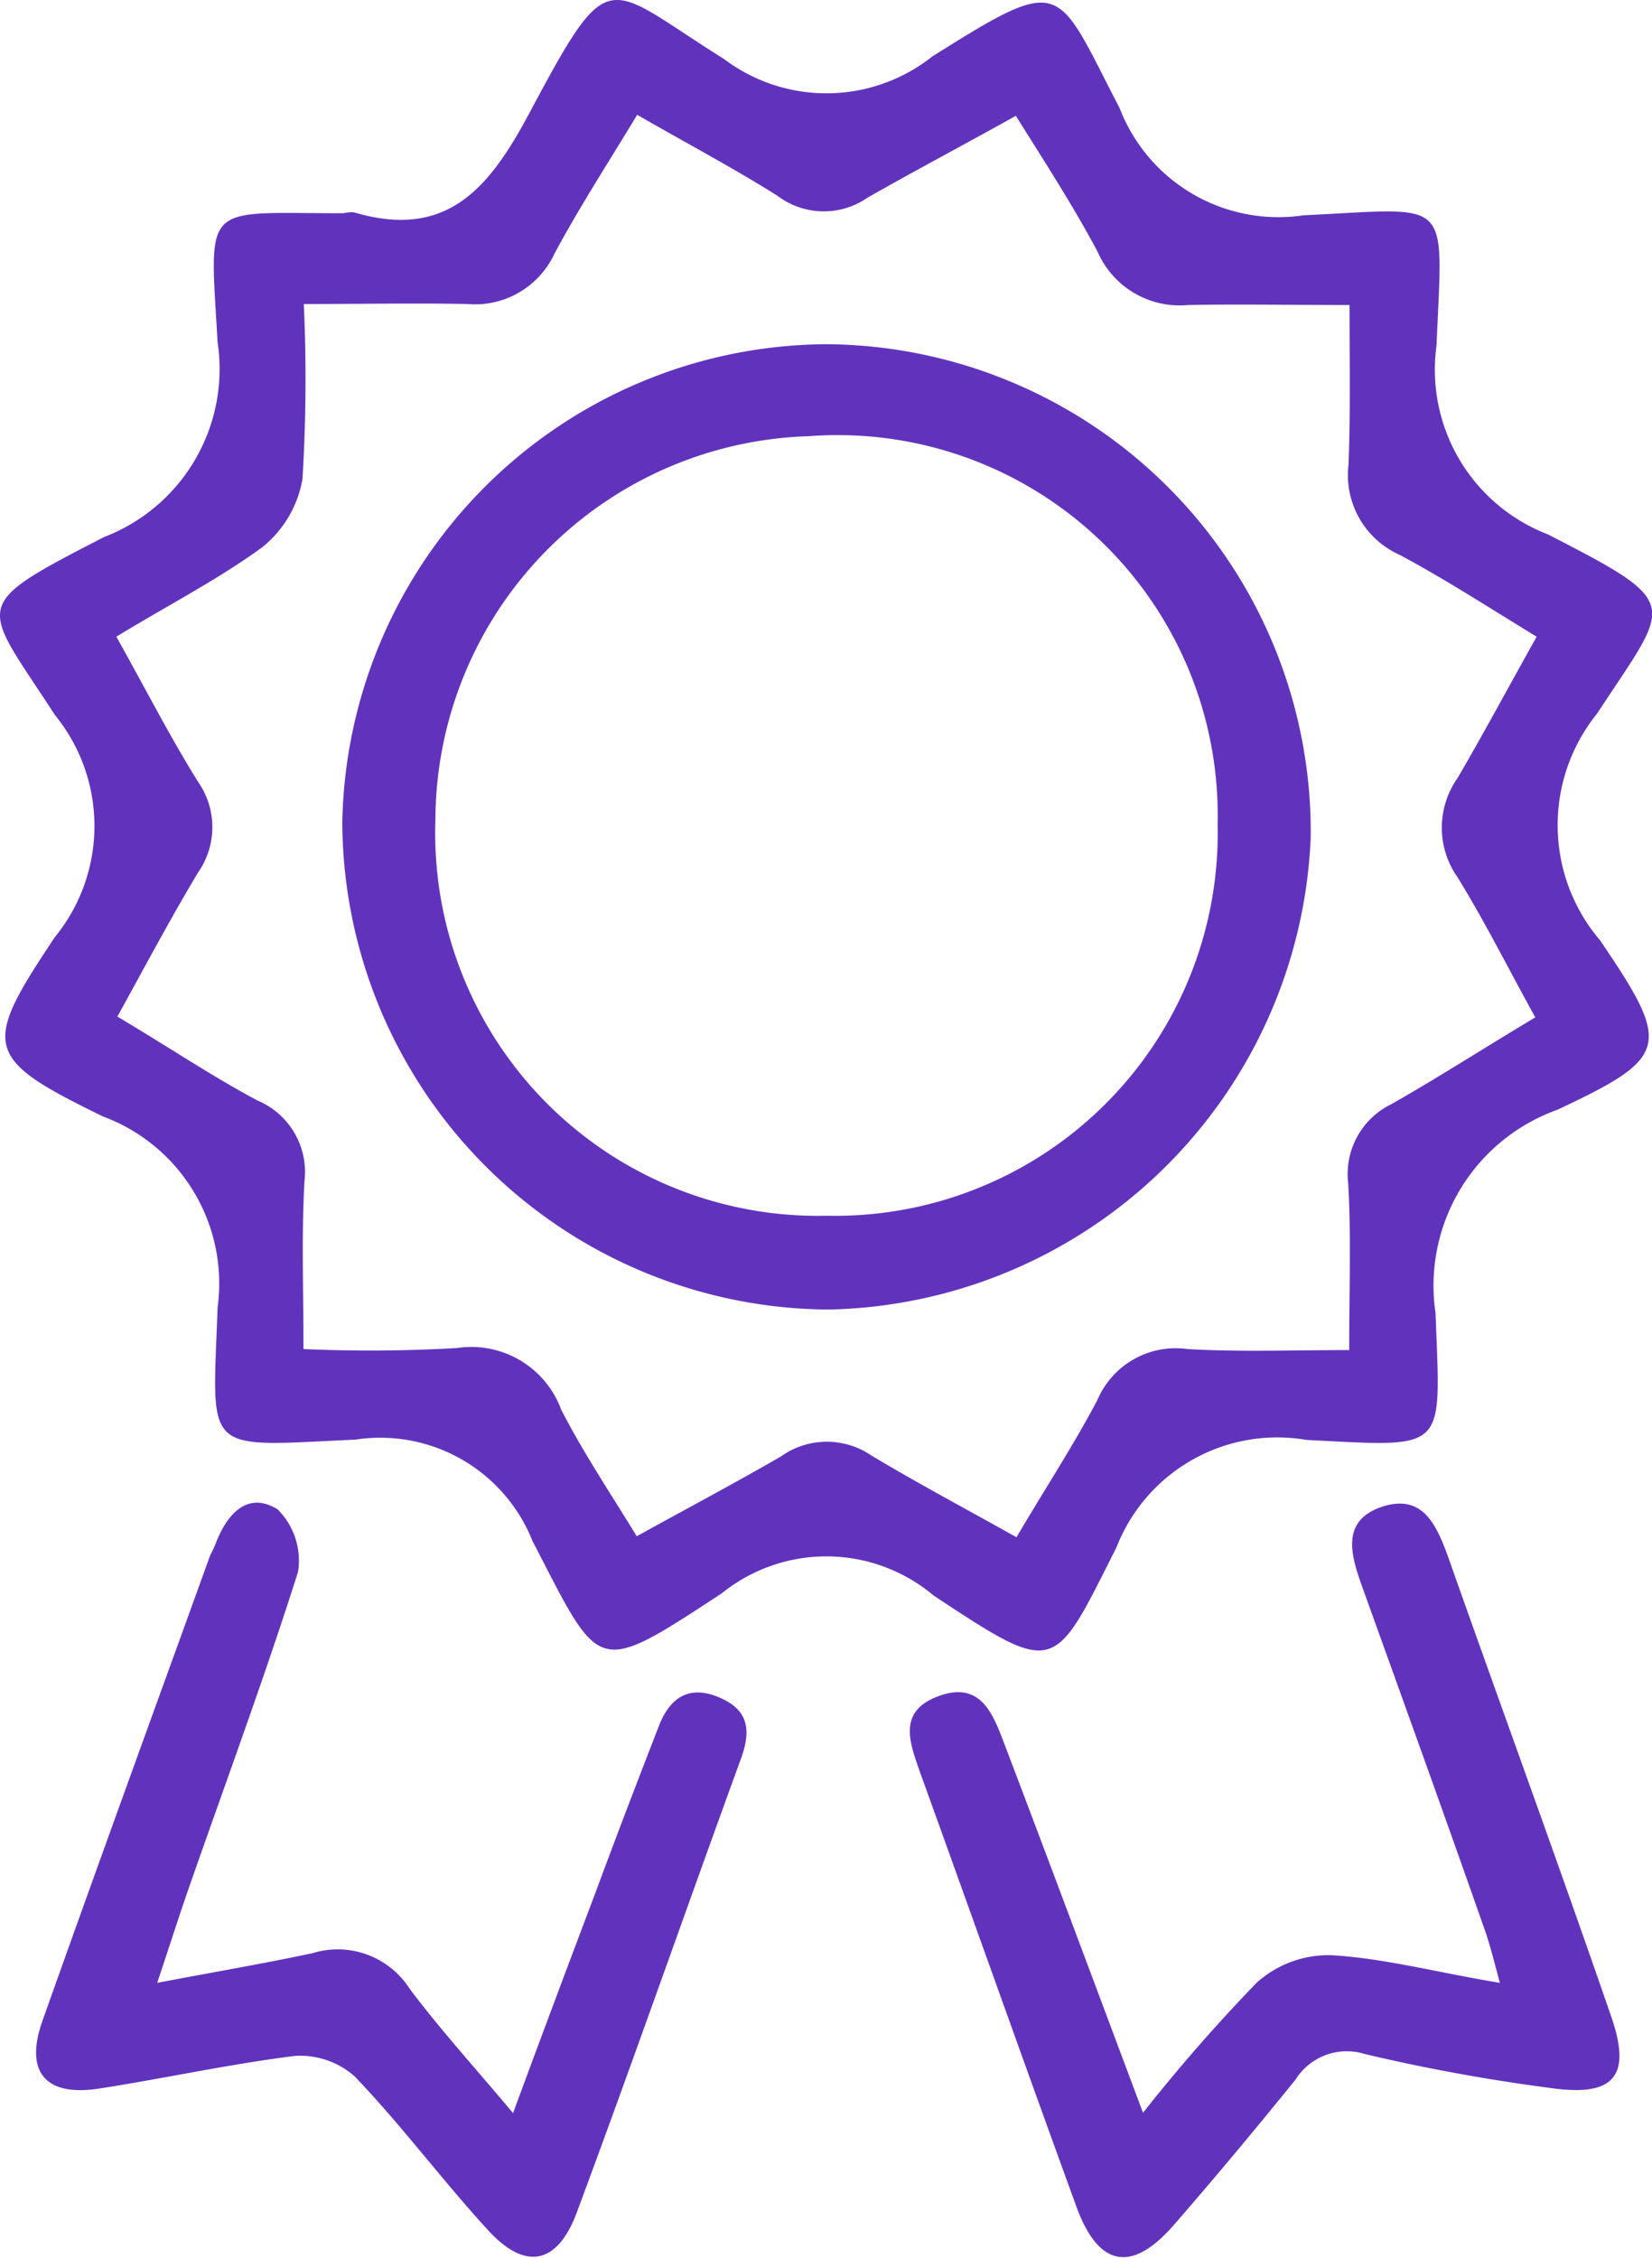 <svg id="popular_sel" xmlns="http://www.w3.org/2000/svg" width="14.638" height="20" viewBox="0 0 14.638 20">
  <path id="Path_15133" data-name="Path 15133" d="M3.133,1.88c.825.245,1.2-.208,1.558-.879.725-1.359.661-1.142,1.722-.48A1.509,1.509,0,0,0,8.261.5C9.439-.24,9.349-.141,9.92.956a1.508,1.508,0,0,0,1.631.951c1.332-.063,1.232-.181,1.178,1.151a1.563,1.563,0,0,0,.988,1.676c1.214.625,1.087.589.435,1.586a1.573,1.573,0,0,0,.027,2.011c.634.933.616,1.033-.381,1.5a1.654,1.654,0,0,0-1.078,1.8c.045,1.241.118,1.187-1.142,1.124a1.53,1.53,0,0,0-1.685.951c-.562,1.115-.526,1.151-1.622.426a1.476,1.476,0,0,0-1.876-.018c-1.133.743-1.069.707-1.676-.462a1.452,1.452,0,0,0-1.568-.9c-1.368.063-1.269.145-1.223-1.169A1.578,1.578,0,0,0,.913,9.89C-.147,9.373-.165,9.274.487,8.3a1.556,1.556,0,0,0,0-1.966c-.652-1.006-.779-.951.435-1.577A1.594,1.594,0,0,0,1.928,3.031c-.072-1.259-.145-1.142,1.114-1.142A.34.34,0,0,1,3.133,1.88ZM13.616,5.64c-.417-.254-.806-.507-1.214-.725a.774.774,0,0,1-.453-.8c.018-.462.009-.924.009-1.413-.525,0-.979-.009-1.432,0a.793.793,0,0,1-.8-.471c-.217-.408-.471-.8-.725-1.205-.471.263-.9.489-1.314.725a.68.68,0,0,1-.8-.018c-.39-.245-.8-.462-1.241-.716-.263.435-.516.825-.734,1.232a.776.776,0,0,1-.77.444c-.462-.009-.924,0-1.45,0A14.522,14.522,0,0,1,2.68,4.245a.99.99,0,0,1-.362.607c-.4.29-.843.516-1.287.788.254.453.471.879.725,1.287a.7.7,0,0,1,0,.8c-.245.408-.471.834-.716,1.278.444.263.834.526,1.241.743a.688.688,0,0,1,.417.716c-.027.471-.009.951-.009,1.486a13.367,13.367,0,0,0,1.359-.009.849.849,0,0,1,.924.544c.19.372.426.725.67,1.123.444-.245.87-.471,1.278-.707a.7.7,0,0,1,.8-.009c.408.245.834.471,1.287.725.245-.417.5-.806.716-1.214a.754.754,0,0,1,.8-.453c.462.027.924.009,1.432.009,0-.553.018-1.015-.009-1.477a.688.688,0,0,1,.38-.7c.417-.236.825-.5,1.278-.77-.236-.426-.444-.843-.689-1.241a.763.763,0,0,1,0-.879C13.154,6.483,13.372,6.075,13.616,5.64Z" fill="#6133bd"/>
  <path id="Path_15134" data-name="Path 15134" d="M10.128,18.715a15.223,15.223,0,0,1,1.006-1.151.953.953,0,0,1,.661-.245c.471.027.942.154,1.495.245-.054-.2-.091-.353-.145-.5-.353-1.006-.716-2.011-1.078-3.017-.1-.281-.19-.589.2-.707.344-.1.462.172.562.444.48,1.359.979,2.718,1.45,4.086.181.526.018.707-.544.625a16.325,16.325,0,0,1-1.64-.3.536.536,0,0,0-.616.227c-.353.435-.707.861-1.078,1.287s-.671.381-.87-.181c-.462-1.268-.915-2.546-1.377-3.824-.091-.263-.208-.544.163-.68s.48.154.58.417C9.3,16.5,9.7,17.573,10.128,18.715Z" fill="#6133bd"/>
  <path id="Path_15135" data-name="Path 15135" d="M1.393,17.564c.526-.1.951-.172,1.377-.263a.757.757,0,0,1,.861.317c.272.362.58.7.915,1.1.254-.689.489-1.314.725-1.939.181-.489.372-.988.562-1.477.091-.245.254-.381.526-.272s.3.29.208.544c-.489,1.341-.96,2.691-1.459,4.032-.172.453-.453.507-.779.154-.408-.444-.77-.933-1.187-1.368a.732.732,0,0,0-.526-.181c-.58.072-1.16.2-1.74.29-.471.072-.661-.145-.5-.6.489-1.377.988-2.745,1.486-4.123a1.269,1.269,0,0,0,.054-.118c.1-.254.281-.453.544-.29a.641.641,0,0,1,.181.553c-.29.915-.625,1.821-.942,2.727C1.6,16.93,1.511,17.211,1.393,17.564Z" fill="#6133bd"/>
  <path id="Path_15136" data-name="Path 15136" d="M7.319,3.049a4.32,4.32,0,0,1,4.295,4.367A4.364,4.364,0,0,1,7.346,11.6,4.335,4.335,0,0,1,3.033,7.289,4.315,4.315,0,0,1,7.319,3.049Zm.009,7.72A3.39,3.39,0,0,0,10.789,7.3,3.368,3.368,0,0,0,7.165,3.864a3.411,3.411,0,0,0-3.307,3.4A3.391,3.391,0,0,0,7.328,10.769Z" fill="#6133bd"/>
</svg>
